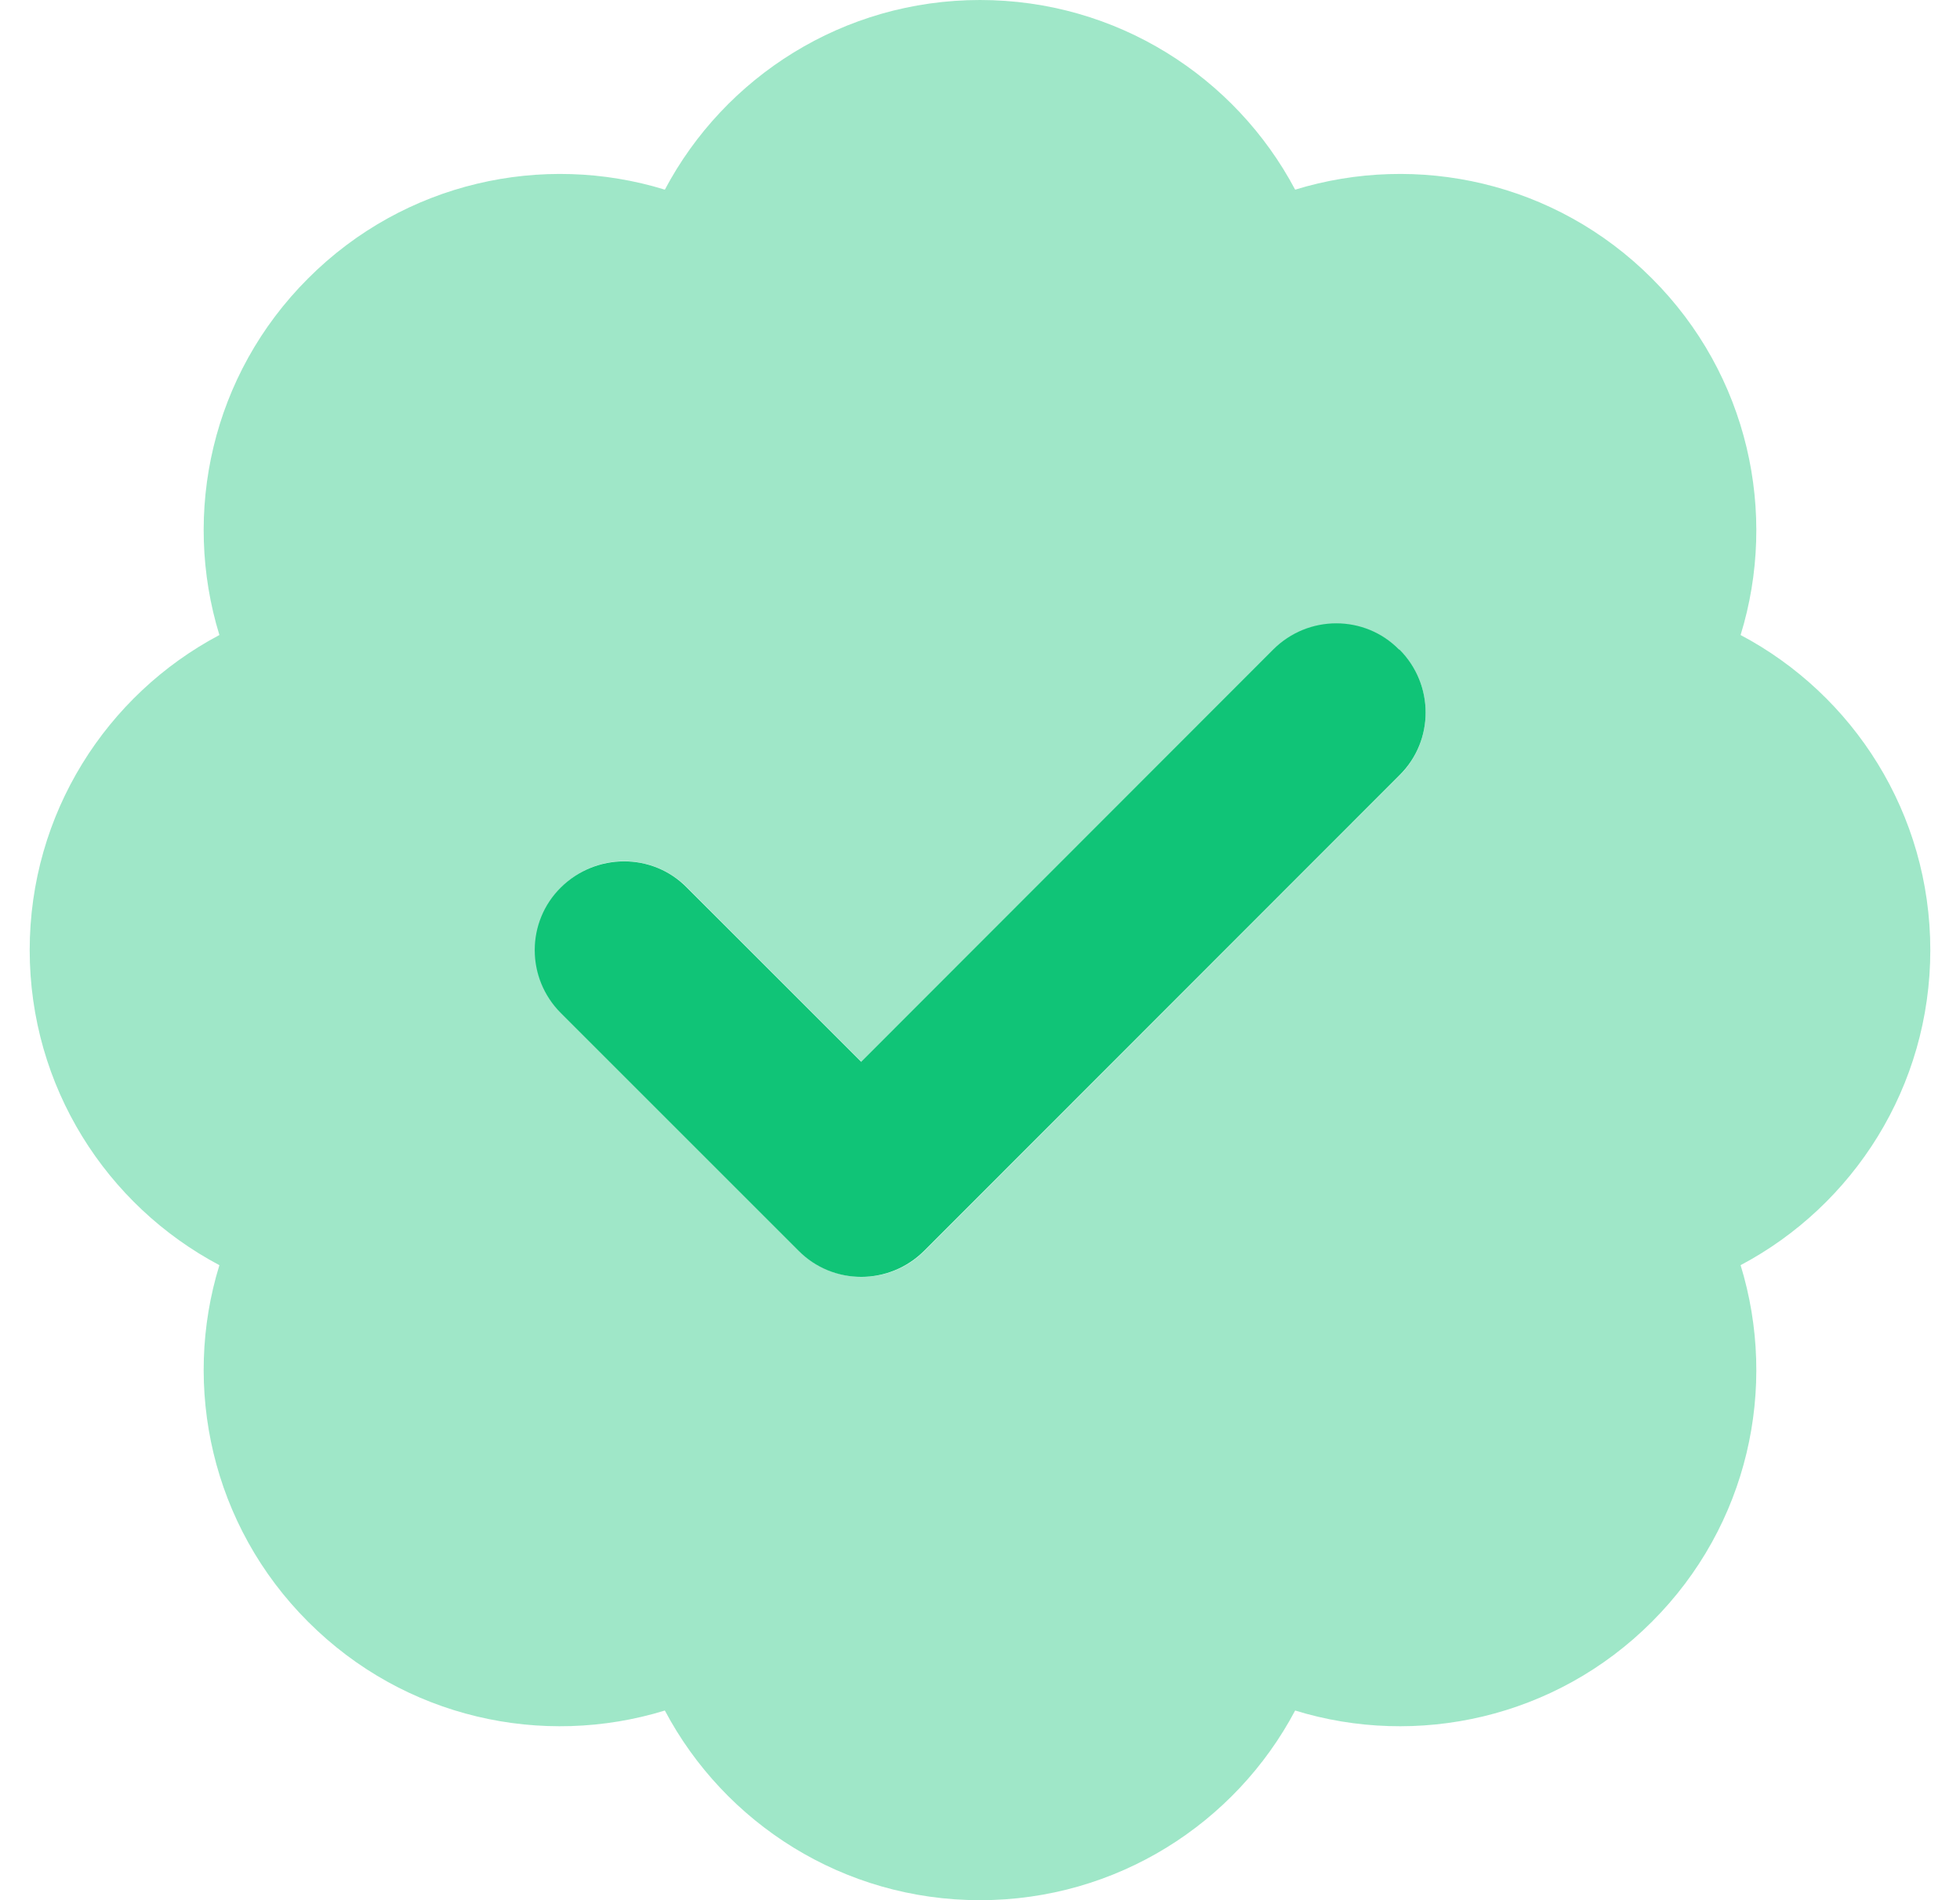<svg width="33" height="32" viewBox="0 0 33 32" fill="none" xmlns="http://www.w3.org/2000/svg">
<g clip-path="url(#clip0_3257_8773)">
<path opacity="0.4" d="M16.5 0C18.8 0 20.8 1.294 21.806 3.194C23.863 2.562 26.188 3.062 27.812 4.688C29.438 6.312 29.938 8.644 29.306 10.694C31.206 11.7 32.5 13.7 32.5 16C32.5 18.3 31.206 20.3 29.306 21.306C29.938 23.363 29.438 25.688 27.812 27.312C26.188 28.938 23.856 29.438 21.806 28.806C20.8 30.706 18.8 32 16.5 32C14.2 32 12.2 30.706 11.194 28.806C9.137 29.438 6.812 28.938 5.188 27.312C3.562 25.688 3.062 23.356 3.694 21.306C1.794 20.3 0.5 18.3 0.5 16C0.5 13.7 1.794 11.7 3.694 10.694C3.062 8.637 3.562 6.312 5.188 4.688C6.812 3.062 9.144 2.562 11.194 3.194C12.2 1.294 14.2 0 16.5 0ZM23.562 13.062C24.15 12.475 24.15 11.525 23.562 10.944C22.975 10.363 22.025 10.356 21.444 10.944L14.506 17.881L11.569 14.944C10.981 14.356 10.031 14.356 9.45 14.944C8.869 15.531 8.863 16.481 9.45 17.062L13.45 21.062C14.037 21.65 14.988 21.65 15.569 21.062L23.562 13.062Z" fill="#10C477"/>
<path d="M23.562 10.938C24.15 11.525 24.15 12.475 23.562 13.056L15.562 21.062C14.975 21.65 14.025 21.65 13.444 21.062L9.444 17.062C8.856 16.475 8.856 15.525 9.444 14.944C10.031 14.363 10.981 14.356 11.562 14.944L14.5 17.881L21.437 10.938C22.025 10.35 22.975 10.35 23.556 10.938H23.562Z" fill="#10C477"/>
</g>
<defs>
<clipPath id="clip0_3257_8773">
<rect width="32" height="32" fill="white" transform="translate(0.5)"/>
</clipPath>
</defs>
</svg>
